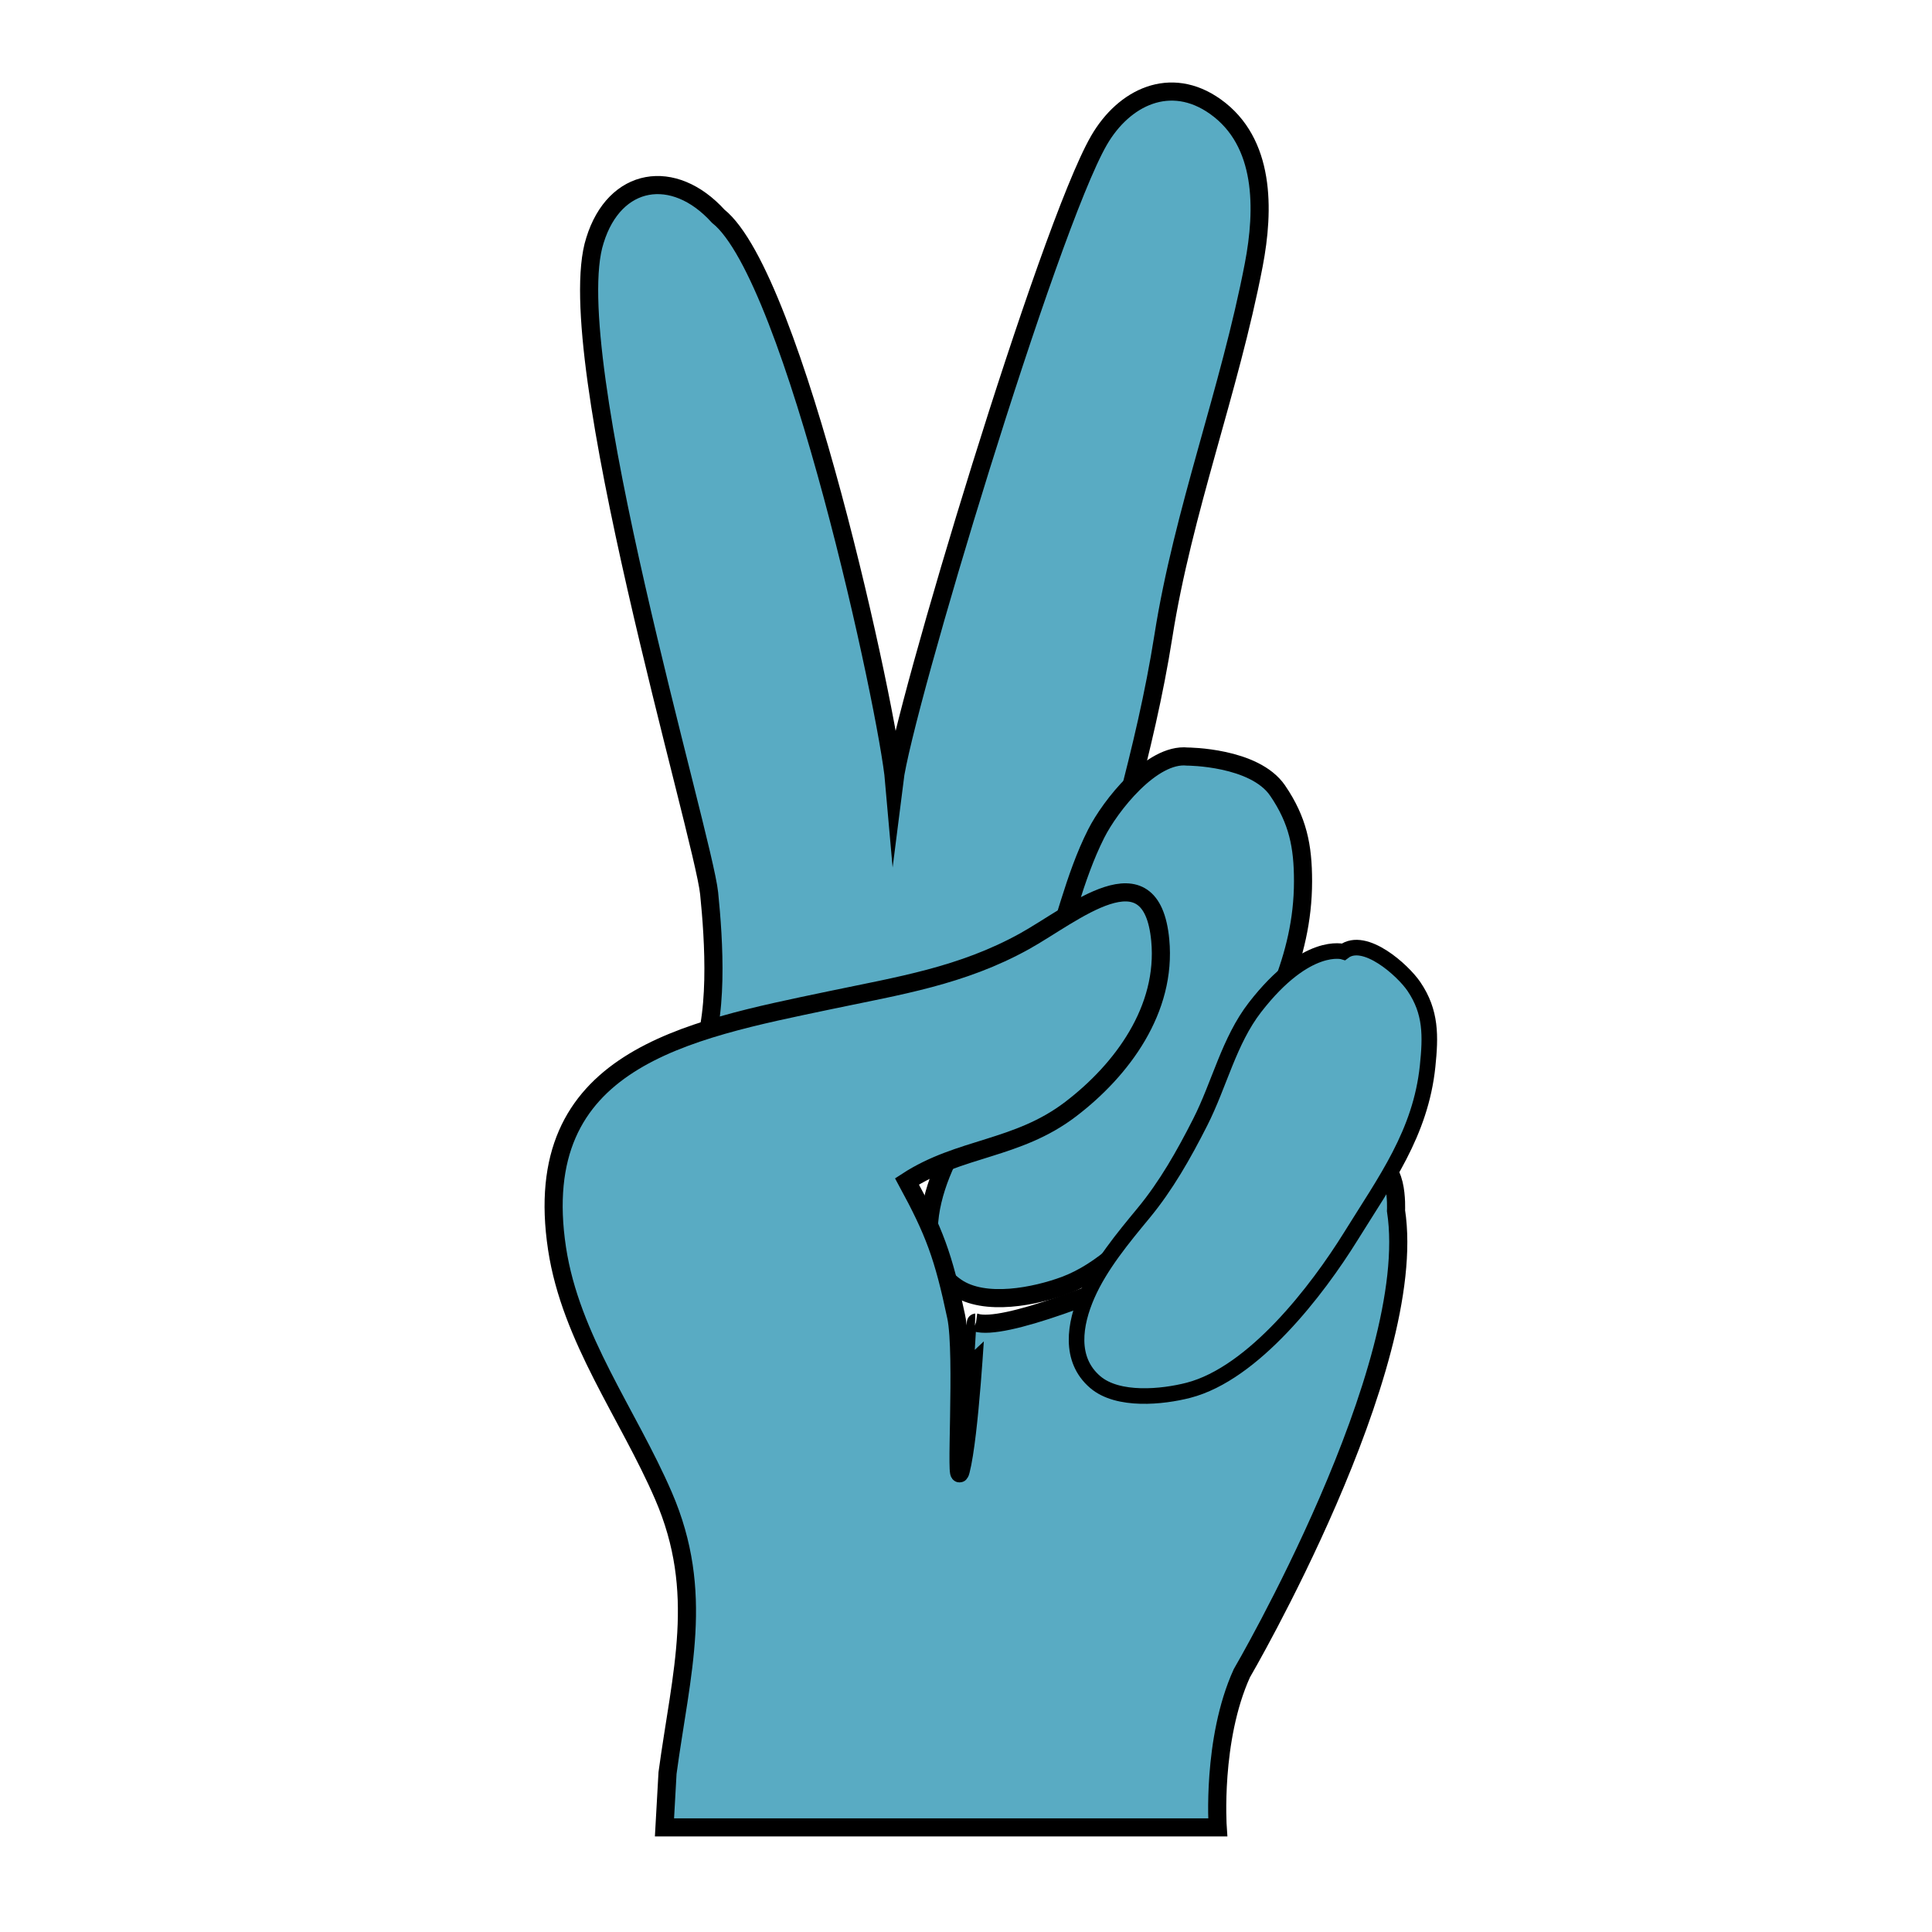 <?xml version="1.0" encoding="UTF-8" standalone="no"?>
<svg
   xmlns:dc="http://purl.org/dc/elements/1.1/"
   xmlns:cc="http://creativecommons.org/ns#"
   xmlns:rdf="http://www.w3.org/1999/02/22-rdf-syntax-ns#"
   xmlns:svg="http://www.w3.org/2000/svg"
   xmlns="http://www.w3.org/2000/svg"
   viewBox="0 0 66.667 66.667"
   height="66.667"
   width="66.667"
   xml:space="preserve"
   id="svg2"
   version="1.1"><defs
     id="defs6"><clipPath
       id="clipPath18"
       clipPathUnits="userSpaceOnUse"><path
         id="path16"
         d="M 0,50 H 50 V 0 H 0 Z" /></clipPath></defs><g
     transform="matrix(1.333,0,0,-1.333,0,66.667)"
     id="g10"><g
       id="g12"><g
         clip-path="url(#clipPath18)"
         id="g14"><g
           transform="translate(18.061,22.505)"
           id="g20"><path
             id="path22"
             style="fill:#59abc3;fill-opacity:1;fill-rule:nonzero;stroke:#000000;stroke-width:0.469;stroke-linecap:butt;stroke-linejoin:miter;stroke-miterlimit:10;stroke-dasharray:none;stroke-opacity:1"
             d="m 0,0 c 0.563,1.049 0.417,3.192 0.296,4.383 -0.15,1.479 -3.895,14.006 -2.956,16.902 0.508,1.647 2.037,1.898 3.191,0.626 C 2.504,20.346 4.93,9.078 5.087,7.278 c 0.234,1.878 3.985,14.315 5.299,16.593 0.647,1.121 1.85,1.703 3.012,0.879 1.297,-0.921 1.27,-2.667 0.997,-4.095 C 13.768,17.388 12.563,14.277 12.054,11.034 11.818,9.541 11.477,8.112 11.095,6.652 10.748,5.326 10.616,3.895 10.251,2.583" /></g><g
           transform="translate(33.074,29.546)"
           id="g24"><path
             id="path26"
             style="fill:#59abc3;fill-opacity:1;fill-rule:nonzero;stroke:none"
             d="m 0,0 c 0.524,-0.77 0.657,-1.436 0.657,-2.345 0,-2.034 -0.914,-3.566 -1.772,-5.337 -0.84,-1.733 -2.489,-4.416 -4.39,-5.125 -0.758,-0.281 -2.078,-0.557 -2.82,-0.044 -0.866,0.599 -0.799,1.682 -0.511,2.583 0.299,0.935 0.898,1.828 1.437,2.639 0.587,0.881 1.02,1.873 1.412,2.892 0.46,1.2 0.712,2.479 1.289,3.623 0.364,0.721 1.439,2.093 2.362,1.996 0,0 1.737,-0.003 2.336,-0.882" /></g><g
           transform="translate(33.074,29.546)"
           id="g28"><path
             id="path30"
             style="fill:none;stroke:#000000;stroke-width:0.469;stroke-linecap:butt;stroke-linejoin:miter;stroke-miterlimit:10;stroke-dasharray:none;stroke-opacity:1"
             d="m 0,0 c 0.524,-0.77 0.657,-1.436 0.657,-2.345 0,-2.034 -0.914,-3.566 -1.772,-5.337 -0.84,-1.733 -2.489,-4.416 -4.39,-5.125 -0.758,-0.281 -2.078,-0.557 -2.82,-0.044 -0.866,0.599 -0.799,1.682 -0.511,2.583 0.299,0.935 0.898,1.828 1.437,2.639 0.587,0.881 1.02,1.873 1.412,2.892 0.46,1.2 0.712,2.479 1.289,3.623 0.364,0.721 1.439,2.093 2.362,1.996 0,0 1.737,-0.003 2.336,-0.882 z" /></g><g
           transform="translate(24.87,11.942)"
           id="g32"><path
             id="path34"
             style="fill:#59abc3;fill-opacity:1;fill-rule:nonzero;stroke:none"
             d="m 0,0 c -0.159,-0.616 0.088,3.021 -0.118,3.99 -0.332,1.57 -0.563,2.191 -1.273,3.498 1.37,0.893 2.849,0.813 4.234,1.869 1.341,1.022 2.49,2.588 2.322,4.375 -0.23,2.421 -2.26,0.667 -3.516,-0.029 -1.623,-0.899 -3.257,-1.151 -5.027,-1.523 -3.741,-0.785 -7.816,-1.527 -7.072,-6.432 0.353,-2.326 1.84,-4.282 2.755,-6.399 1.084,-2.508 0.458,-4.568 0.105,-7.175 L -7.669,-9.234 H 6.652 c 0,0 -0.157,2.269 0.625,3.99 0,0 4.617,7.903 3.991,11.973 0,0 0.078,1.487 -0.704,1.094 0,0 -8.745,-4.42 -10.172,-3.99 C 0.392,3.833 0.234,0.909 0,0" /></g><g
           transform="translate(24.87,11.942)"
           id="g36"><path
             id="path38"
             style="fill:none;stroke:#000000;stroke-width:0.469;stroke-linecap:butt;stroke-linejoin:miter;stroke-miterlimit:10;stroke-dasharray:none;stroke-opacity:1"
             d="m 0,0 c -0.159,-0.616 0.088,3.021 -0.118,3.99 -0.332,1.57 -0.563,2.191 -1.273,3.498 1.37,0.893 2.849,0.813 4.234,1.869 1.341,1.022 2.49,2.588 2.322,4.375 -0.23,2.421 -2.26,0.667 -3.516,-0.029 -1.623,-0.899 -3.257,-1.151 -5.027,-1.523 -3.741,-0.785 -7.816,-1.527 -7.072,-6.432 0.353,-2.326 1.84,-4.282 2.755,-6.399 1.084,-2.508 0.458,-4.568 0.105,-7.175 L -7.669,-9.234 H 6.652 c 0,0 -0.157,2.269 0.625,3.99 0,0 4.617,7.903 3.991,11.973 0,0 0.078,1.487 -0.704,1.094 0,0 -8.745,-4.42 -10.172,-3.99 C 0.392,3.833 0.234,0.909 0,0 Z" /></g><g
           transform="translate(32.49,23.94)"
           id="g40"><path
             id="path42"
             style="fill:#59abc3;fill-opacity:1;fill-rule:nonzero;stroke:none"
             d="m 0,0 c -0.675,-0.87 -0.922,-1.996 -1.422,-2.98 -0.425,-0.838 -0.883,-1.645 -1.463,-2.347 -0.532,-0.644 -1.123,-1.355 -1.461,-2.126 -0.325,-0.745 -0.479,-1.663 0.207,-2.251 0.589,-0.505 1.742,-0.386 2.413,-0.213 1.688,0.437 3.334,2.584 4.205,3.988 0.89,1.437 1.806,2.665 1.987,4.402 0.08,0.777 0.096,1.4 -0.354,2.062 C 3.827,0.956 2.835,1.85 2.29,1.435 2.29,1.435 1.342,1.729 0,0" /></g><g
           transform="translate(32.49,23.94)"
           id="g44"><path
             id="path46"
             style="fill:none;stroke:#000000;stroke-width:0.403;stroke-linecap:butt;stroke-linejoin:miter;stroke-miterlimit:10;stroke-dasharray:none;stroke-opacity:1"
             d="m 0,0 c -0.675,-0.87 -0.922,-1.996 -1.422,-2.98 -0.425,-0.838 -0.883,-1.645 -1.463,-2.347 -0.532,-0.644 -1.123,-1.355 -1.461,-2.126 -0.325,-0.745 -0.479,-1.663 0.207,-2.251 0.589,-0.505 1.742,-0.386 2.413,-0.213 1.688,0.437 3.334,2.584 4.205,3.988 0.89,1.437 1.806,2.665 1.987,4.402 0.08,0.777 0.096,1.4 -0.354,2.062 C 3.827,0.956 2.835,1.85 2.29,1.435 2.29,1.435 1.342,1.729 0,0 Z" /></g></g></g></g></svg>